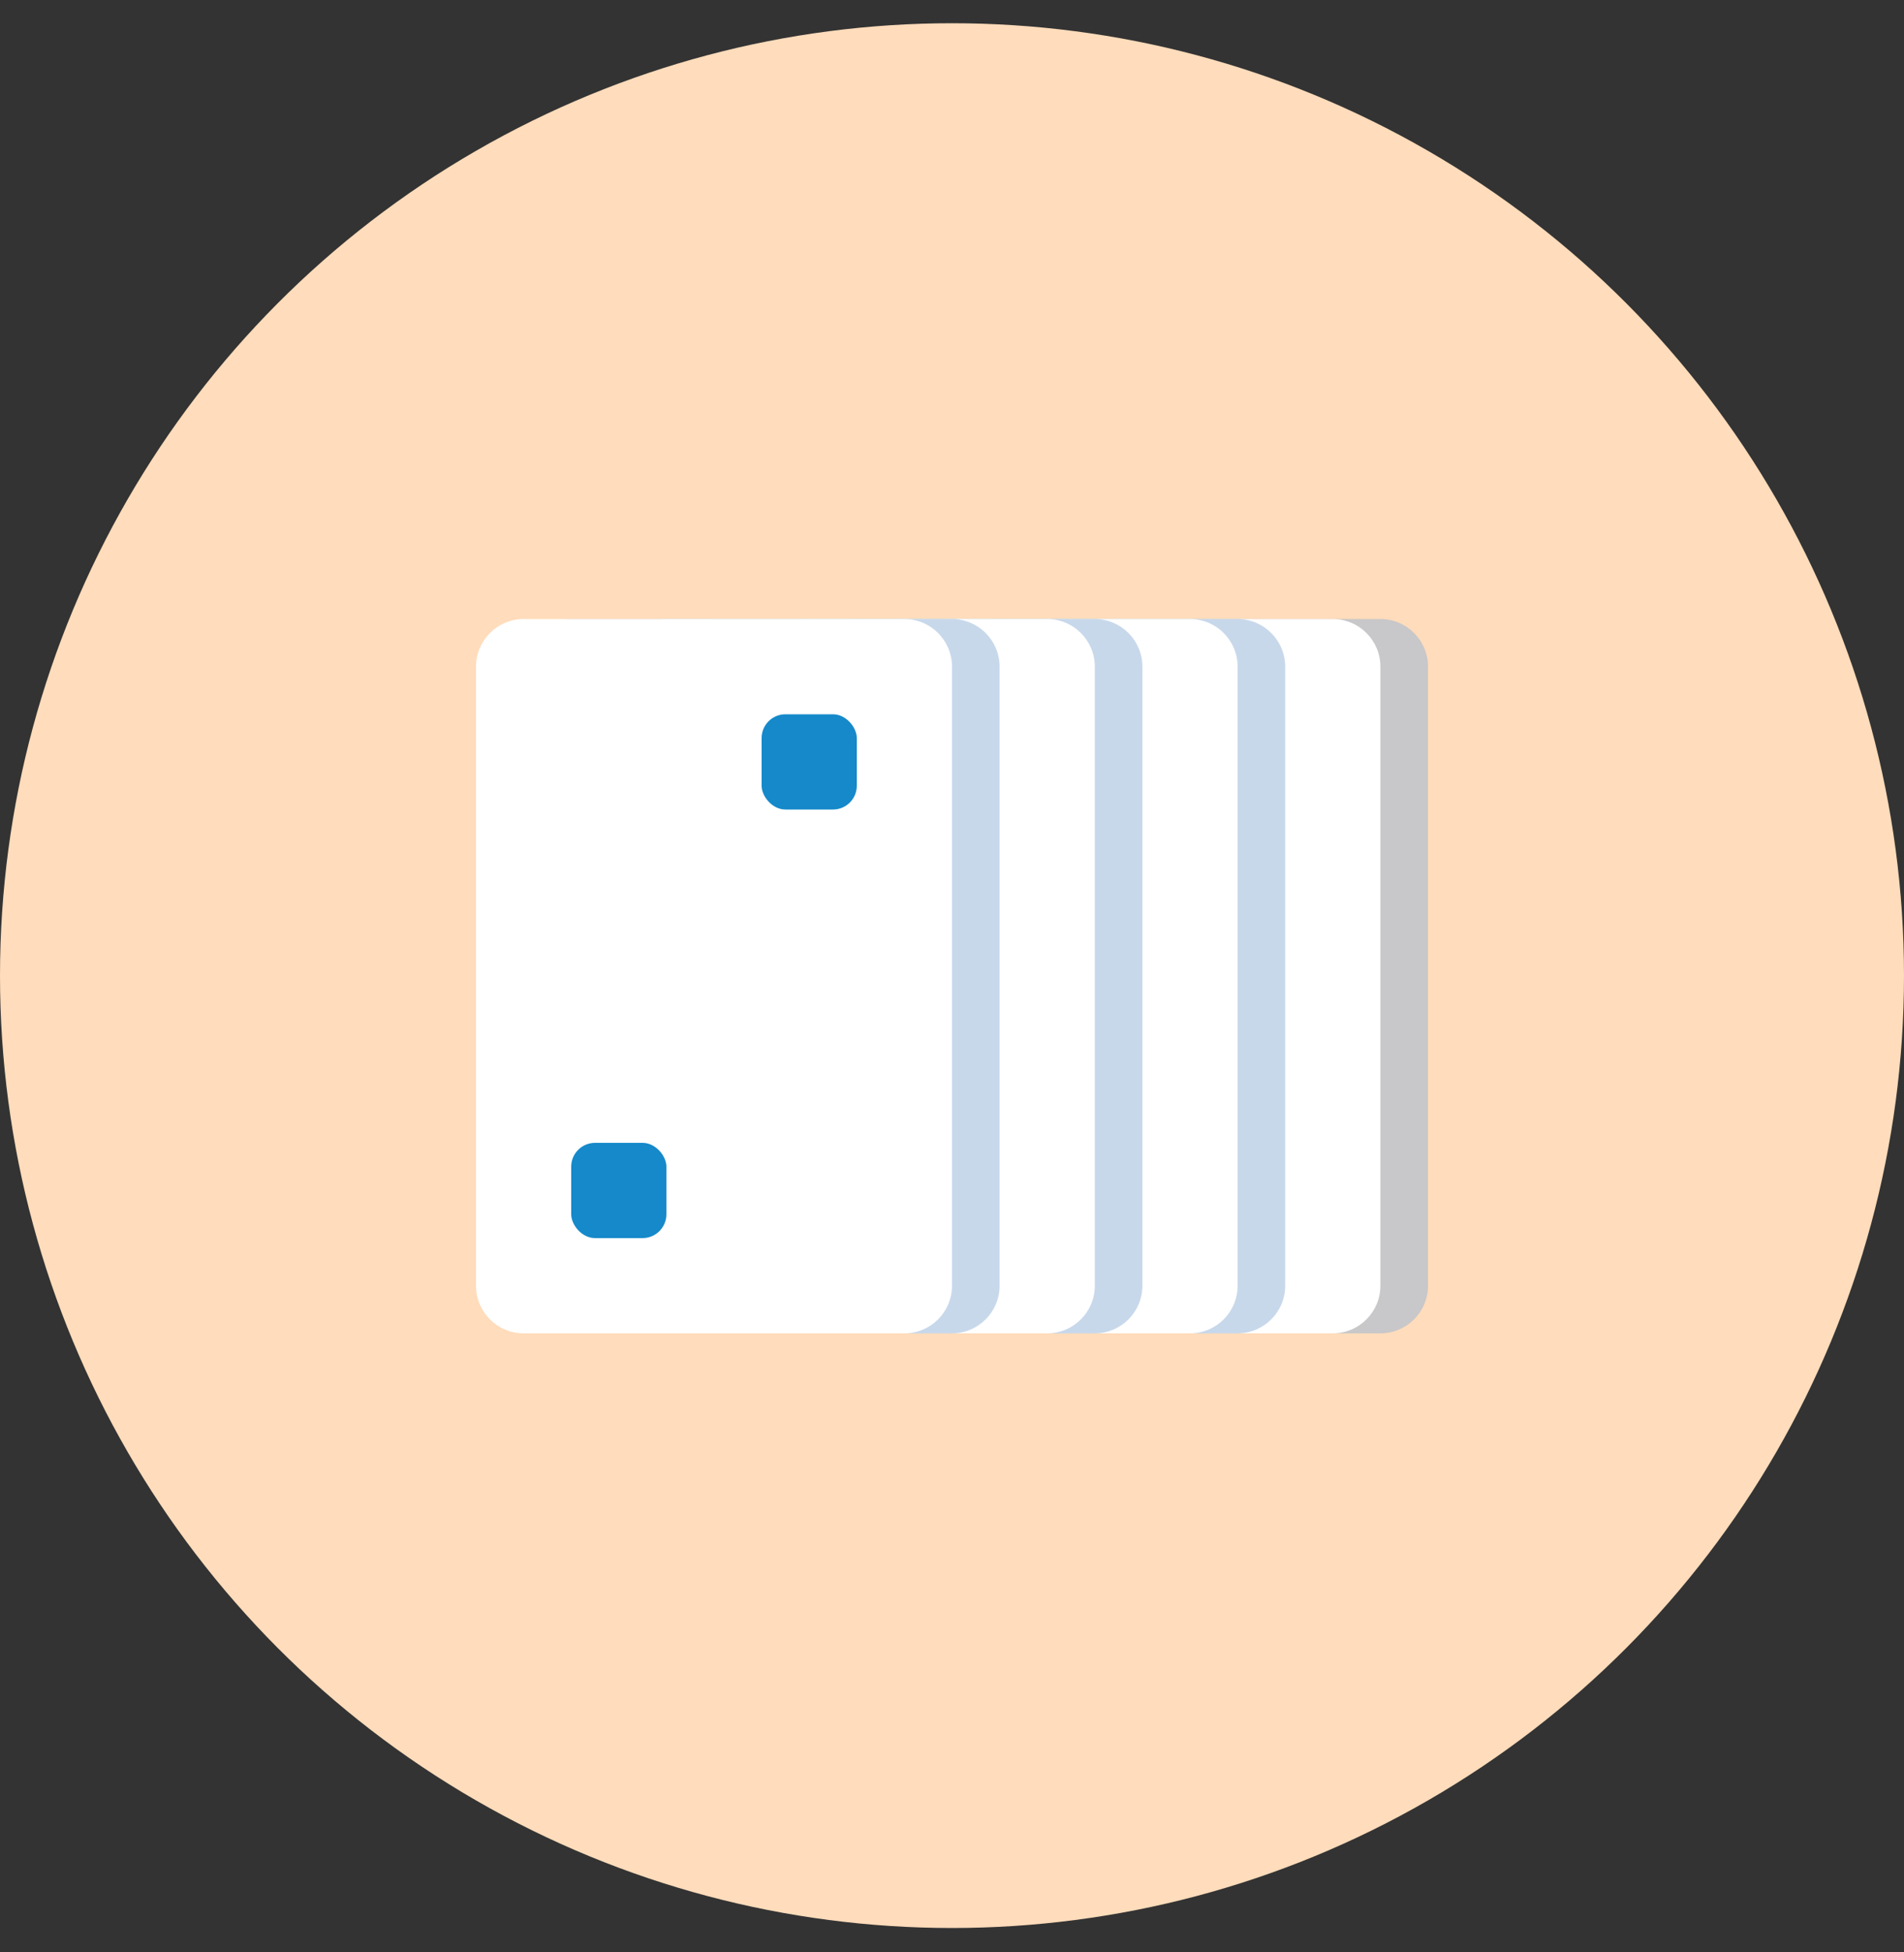 <svg width="40" height="41" viewBox="0 0 40 41" fill="none" xmlns="http://www.w3.org/2000/svg"><rect x="0" y="0" width="40" height="41" fill="#333333" stroke="none"/><circle cx="20" cy="20.488" r="20" fill="#FFDCBB"/><path opacity=".5" d="M20 14C20 13.448 20.448 13 21 13H29C29.552 13 30 13.448 30 14V27C30 27.552 29.552 28 29 28H21C20.448 28 20 27.552 20 27V14Z" fill="#92B2D8"/><path d="M19 14C19 13.448 19.448 13 20 13H28C28.552 13 29 13.448 29 14V27C29 27.552 28.552 28 28 28H20C19.448 28 19 27.552 19 27V14Z" fill="#fff"/><path opacity=".5" d="M17 14C17 13.448 17.448 13 18 13H26C26.552 13 27 13.448 27 14V27C27 27.552 26.552 28 26 28H18C17.448 28 17 27.552 17 27V14Z" fill="#92B2D8"/><path d="M16 14C16 13.448 16.448 13 17 13H25C25.552 13 26 13.448 26 14V27C26 27.552 25.552 28 25 28H17C16.448 28 16 27.552 16 27V14Z" fill="#fff"/><path opacity=".5" d="M14 14C14 13.448 14.448 13 15 13H23C23.552 13 24 13.448 24 14V27C24 27.552 23.552 28 23 28H15C14.448 28 14 27.552 14 27V14Z" fill="#92B2D8"/><path d="M13 14C13 13.448 13.448 13 14 13H22C22.552 13 23 13.448 23 14V27C23 27.552 22.552 28 22 28H14C13.448 28 13 27.552 13 27V14Z" fill="#fff"/><path opacity=".5" d="M11 14C11 13.448 11.448 13 12 13H20C20.552 13 21 13.448 21 14V27C21 27.552 20.552 28 20 28H12C11.448 28 11 27.552 11 27V14Z" fill="#92B2D8"/><path d="M10 14C10 13.448 10.448 13 11 13H19C19.552 13 20 13.448 20 14V27C20 27.552 19.552 28 19 28H11C10.448 28 10 27.552 10 27V14Z" fill="#fff"/><rect x="16" y="15" width="2" height="2" rx=".5" fill="#1589CA"/><rect x="12" y="24" width="2" height="2" rx=".5" fill="#1589CA"/></svg>